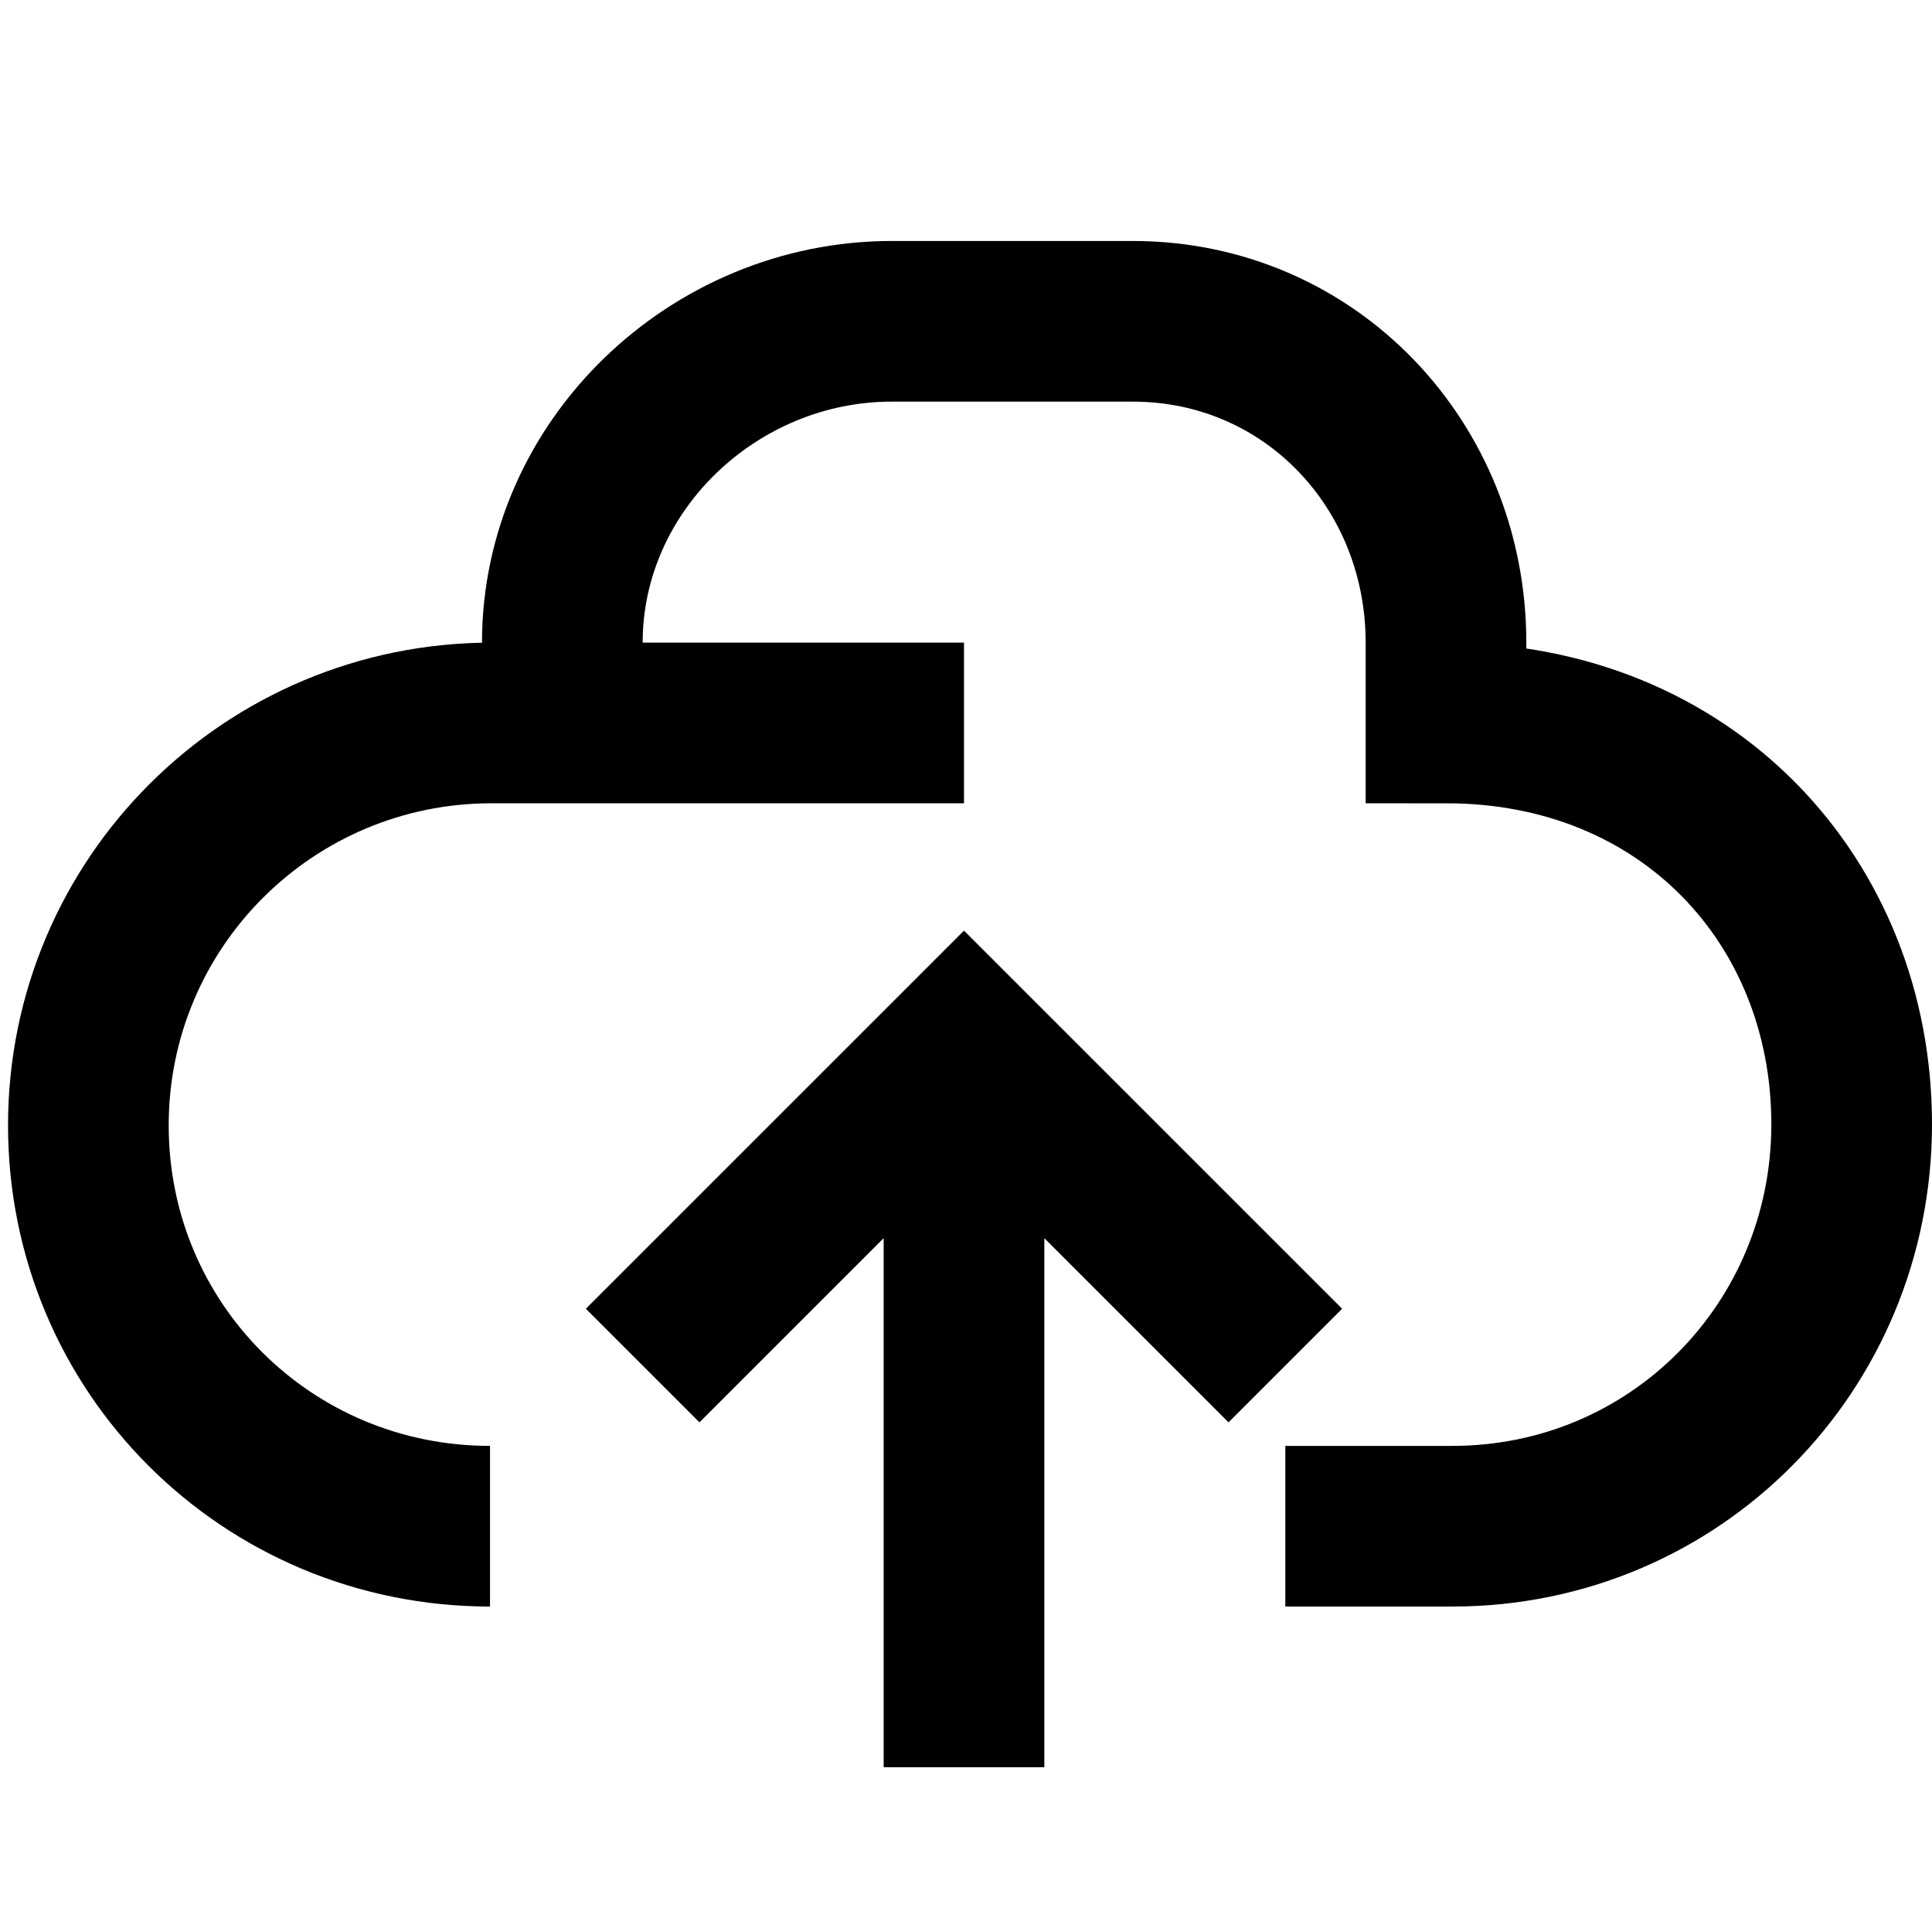 <?xml version="1.0" encoding="utf-8"?>
<!-- Generator: Adobe Illustrator 17.1.0, SVG Export Plug-In . SVG Version: 6.00 Build 0)  -->
<!DOCTYPE svg PUBLIC "-//W3C//DTD SVG 1.1//EN" "http://www.w3.org/Graphics/SVG/1.1/DTD/svg11.dtd">
<svg version="1.1"  xmlns="http://www.w3.org/2000/svg" xmlns:xlink="http://www.w3.org/1999/xlink" x="0px" y="0px"
	 viewBox="0 0 24.05 24" enable-background="new 0 0 24.05 24" xml:space="preserve">
<g>
	<rect  x="0" y="0" fill="none" width="24" height="24"/>
	<path fill="none" stroke="#000000" stroke-width="2" stroke-miterlimit="10" d="M12,22v-8 M16,17l-4-4l-4,4 M16,19h2.079
		c2.773,0,4.971-2.232,4.971-5.005S21,9,18,9V8c0-2.209-1.691-4-3.9-4h-3C8.891,4,7,5.791,7,8v1 M12,9H6.121
		C3.348,9,1.1,11.238,1.1,14.01S3.327,19,6.1,19H6"/>
</g>
</svg>

